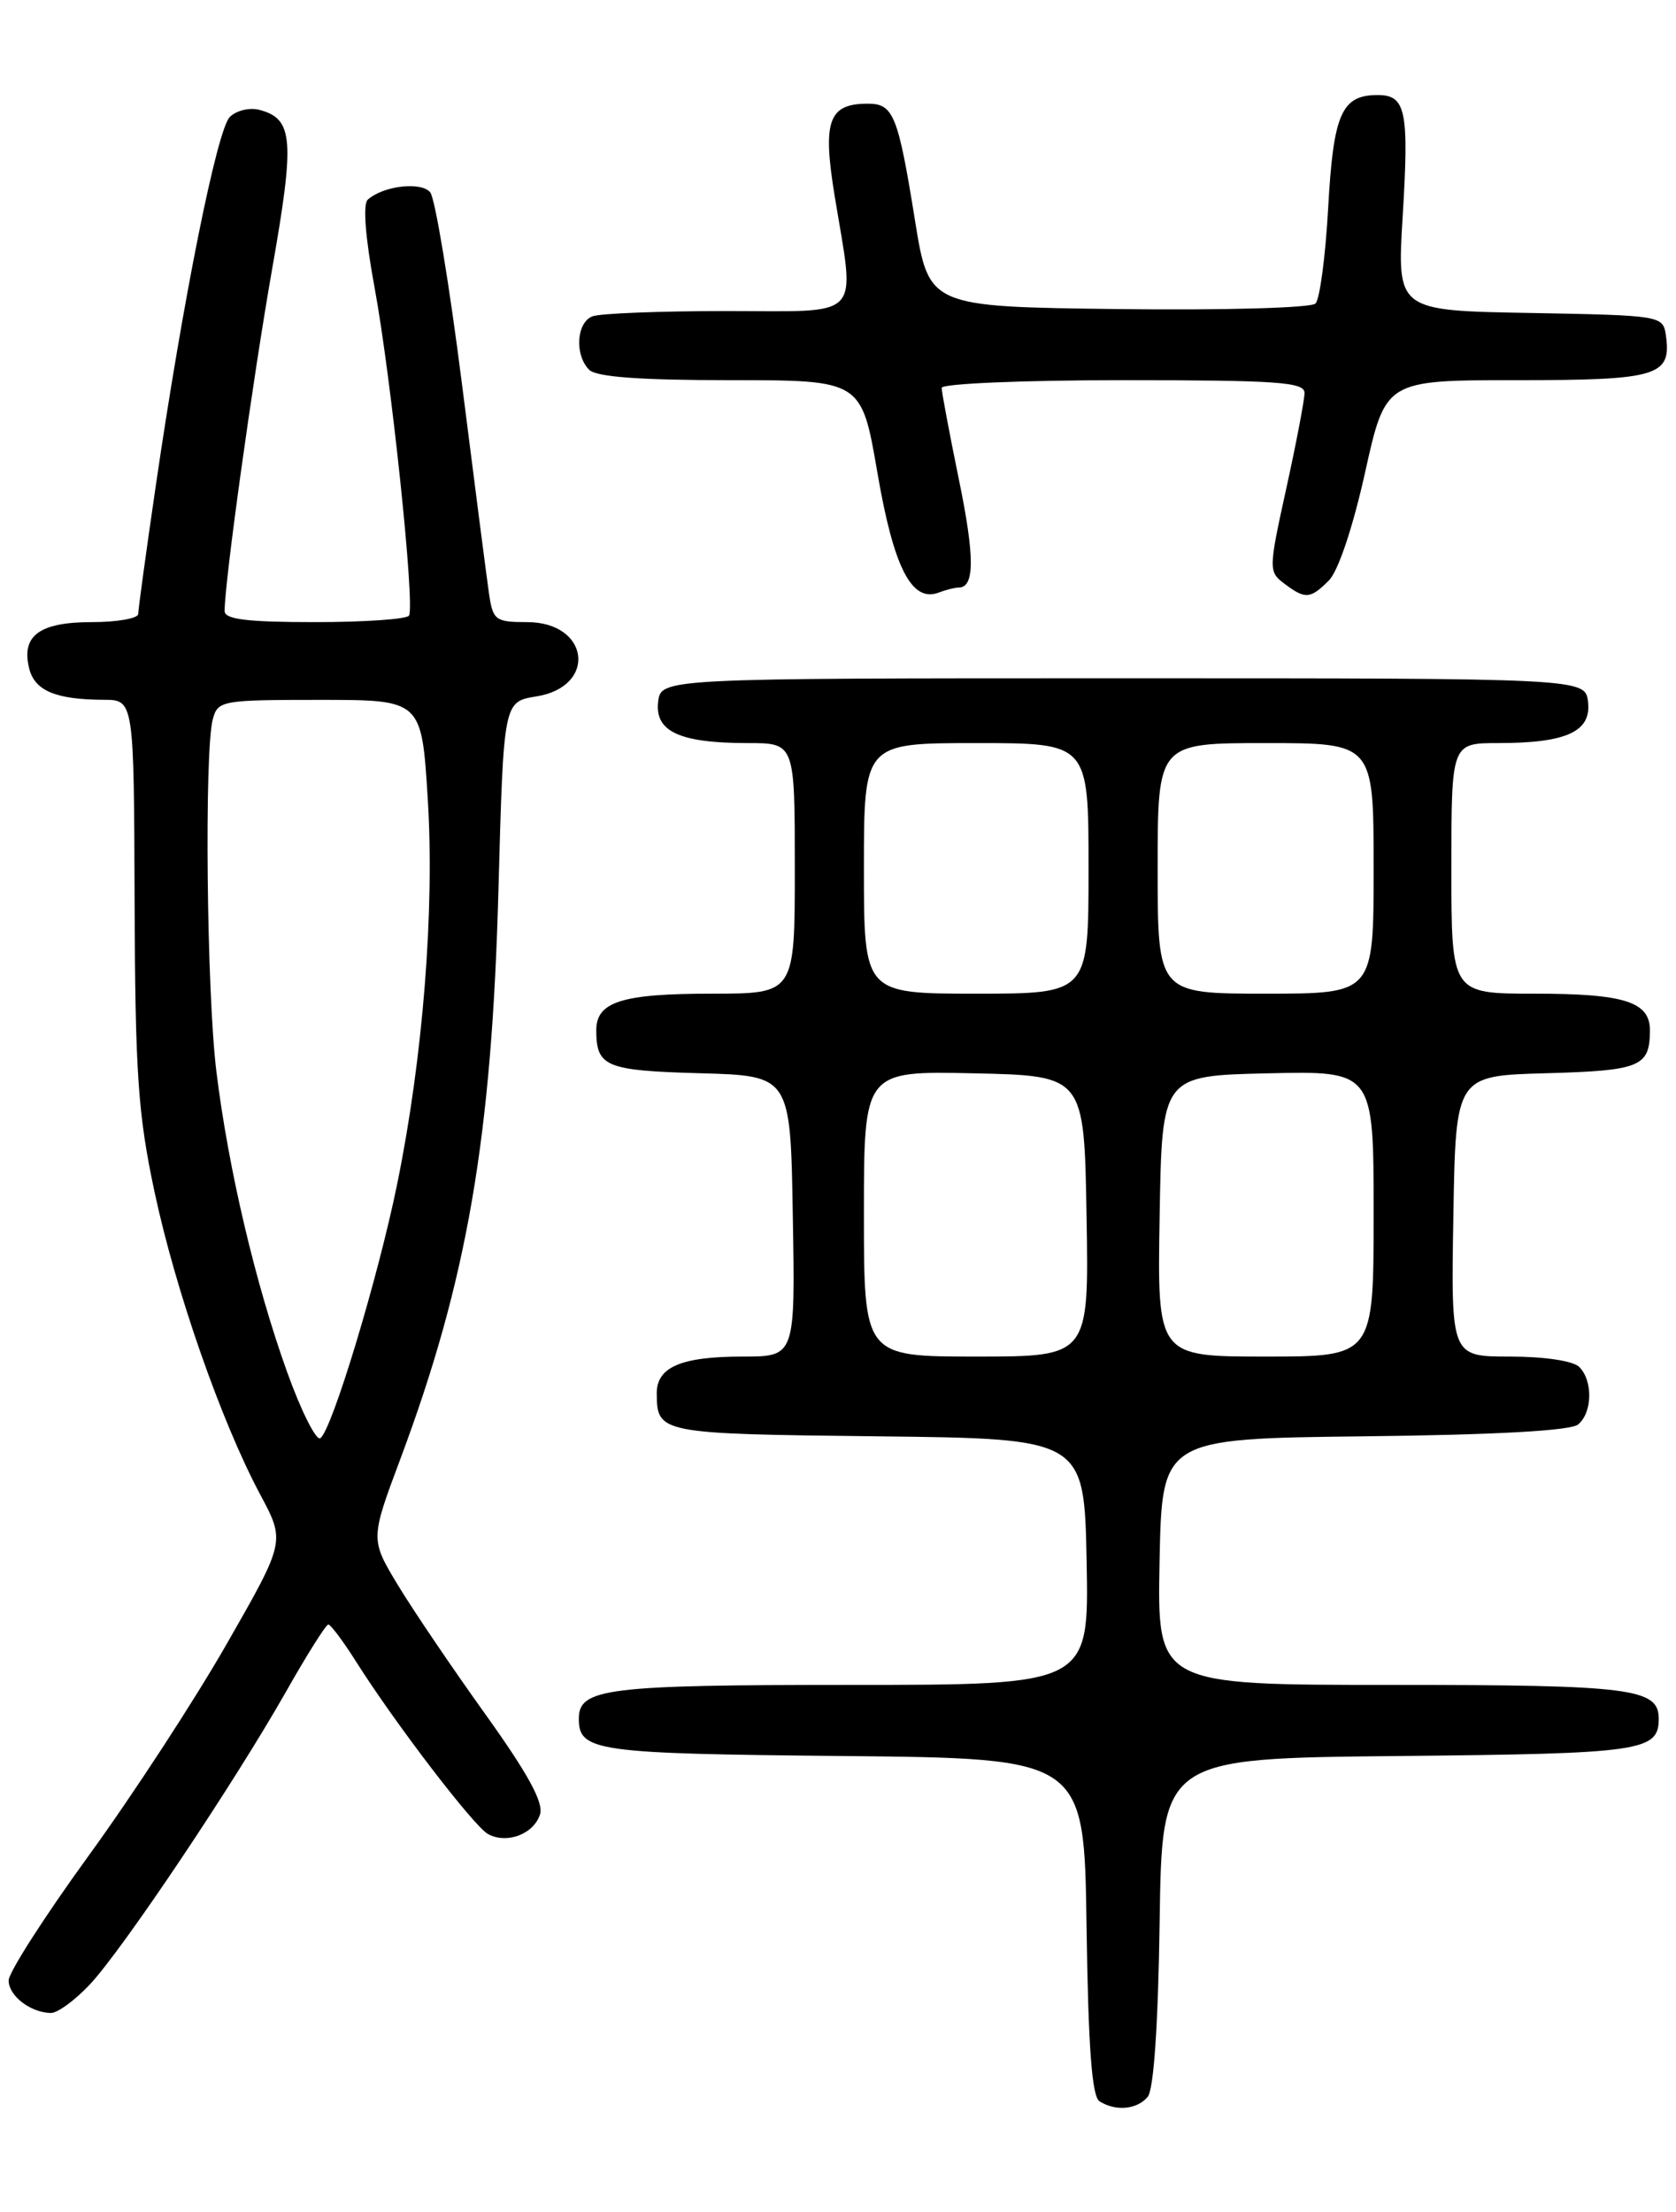 <?xml version="1.0" encoding="UTF-8" standalone="no"?>
<!DOCTYPE svg PUBLIC "-//W3C//DTD SVG 1.1//EN" "http://www.w3.org/Graphics/SVG/1.1/DTD/svg11.dtd" >
<svg xmlns="http://www.w3.org/2000/svg" xmlns:xlink="http://www.w3.org/1999/xlink" version="1.1" viewBox="0 0 194 256">
 <g >
 <path fill="currentColor"
d=" M 132.85 242.67 C 133.55 241.84 134.06 234.32 134.23 222.42 C 134.50 203.50 134.50 203.50 161.92 203.23 C 190.06 202.96 192.00 202.68 192.00 198.91 C 192.00 195.40 188.81 195.00 161.04 195.00 C 133.95 195.00 133.95 195.00 134.22 180.75 C 134.50 166.50 134.50 166.50 157.92 166.23 C 173.15 166.06 181.81 165.58 182.67 164.86 C 184.33 163.48 184.40 159.80 182.80 158.20 C 182.10 157.50 178.75 157.00 174.78 157.00 C 167.95 157.00 167.95 157.00 168.23 140.75 C 168.50 124.50 168.50 124.50 178.96 124.21 C 189.86 123.91 190.96 123.46 190.98 119.29 C 191.01 115.94 188.07 115.00 177.57 115.00 C 168.00 115.00 168.00 115.00 168.00 100.50 C 168.00 86.00 168.00 86.00 173.43 86.00 C 181.31 86.00 184.21 84.67 183.82 81.25 C 183.50 78.50 183.50 78.50 130.00 78.50 C 76.50 78.50 76.50 78.50 76.18 81.25 C 75.79 84.67 78.69 86.00 86.57 86.00 C 92.00 86.00 92.00 86.00 92.00 100.50 C 92.00 115.00 92.00 115.00 82.43 115.00 C 71.93 115.00 68.99 115.94 69.02 119.29 C 69.04 123.46 70.14 123.91 81.04 124.21 C 91.50 124.50 91.50 124.50 91.77 140.75 C 92.05 157.00 92.05 157.00 85.96 157.00 C 78.82 157.00 75.99 158.22 76.02 161.29 C 76.05 165.89 76.34 165.95 101.55 166.23 C 125.50 166.50 125.50 166.50 125.78 180.75 C 126.05 195.00 126.05 195.00 98.46 195.00 C 70.18 195.00 67.00 195.40 67.00 198.91 C 67.00 202.69 68.92 202.96 97.58 203.23 C 125.50 203.50 125.50 203.50 125.77 222.95 C 125.97 236.99 126.39 242.63 127.27 243.19 C 129.14 244.38 131.63 244.15 132.85 242.67 Z  M 10.38 229.69 C 14.18 225.66 27.12 206.34 33.12 195.76 C 35.53 191.50 37.73 188.02 38.00 188.01 C 38.27 188.01 39.72 189.93 41.20 192.28 C 45.71 199.42 54.81 211.31 56.47 212.25 C 58.64 213.46 61.78 212.28 62.51 209.98 C 62.94 208.62 61.11 205.28 56.22 198.45 C 52.43 193.16 47.87 186.44 46.09 183.50 C 42.86 178.16 42.86 178.16 46.35 168.83 C 54.09 148.12 56.93 131.66 57.70 102.85 C 58.29 81.21 58.29 81.21 62.08 80.60 C 69.17 79.47 68.25 72.00 61.01 72.00 C 57.35 72.00 57.06 71.78 56.61 68.75 C 56.35 66.96 54.94 56.05 53.48 44.50 C 52.02 32.95 50.36 22.94 49.80 22.26 C 48.74 20.98 44.32 21.51 42.56 23.12 C 41.99 23.64 42.29 27.52 43.35 33.24 C 45.27 43.61 48.06 70.09 47.34 71.25 C 47.09 71.66 42.18 72.00 36.44 72.00 C 28.62 72.00 26.00 71.68 26.00 70.72 C 26.00 67.33 29.25 43.96 31.49 31.19 C 34.15 16.10 33.96 13.75 30.01 12.71 C 28.89 12.42 27.35 12.79 26.60 13.54 C 25.12 15.03 21.20 34.53 18.02 56.30 C 16.91 63.90 16.00 70.54 16.00 71.05 C 16.00 71.57 13.58 72.00 10.62 72.00 C 4.55 72.00 2.43 73.58 3.38 77.37 C 4.03 79.95 6.44 80.96 12.00 80.99 C 15.50 81.00 15.50 81.00 15.58 104.25 C 15.65 124.31 15.97 128.93 17.89 137.96 C 20.35 149.46 25.60 164.50 30.11 172.95 C 33.03 178.40 33.03 178.40 26.26 190.23 C 22.54 196.74 15.34 207.78 10.25 214.78 C 5.17 221.78 1.01 228.27 1.00 229.20 C 1.00 230.98 3.51 232.92 5.88 232.97 C 6.64 232.99 8.67 231.51 10.38 229.69 Z  M 110.97 68.00 C 112.84 68.00 112.84 64.43 110.97 55.38 C 109.89 50.10 109.00 45.38 109.00 44.89 C 109.00 44.40 118.40 44.00 130.00 44.00 C 147.82 44.00 151.00 44.22 151.00 45.47 C 151.00 46.28 150.05 51.26 148.89 56.53 C 146.84 65.86 146.83 66.16 148.64 67.53 C 151.09 69.38 151.66 69.34 153.82 67.18 C 154.90 66.10 156.59 61.06 158.01 54.68 C 160.38 44.00 160.38 44.00 175.57 44.00 C 191.91 44.00 193.50 43.52 192.83 38.81 C 192.50 36.53 192.32 36.50 177.10 36.22 C 161.70 35.95 161.70 35.95 162.36 25.08 C 163.11 12.79 162.74 11.00 159.46 11.00 C 155.29 11.00 154.34 13.17 153.74 24.03 C 153.43 29.64 152.77 34.63 152.27 35.13 C 151.76 35.64 141.65 35.92 129.44 35.77 C 107.52 35.50 107.52 35.50 105.91 25.50 C 103.95 13.31 103.42 12.00 100.46 12.00 C 95.90 12.00 95.19 13.97 96.61 22.66 C 98.99 37.20 100.11 36.00 84.08 36.00 C 76.43 36.00 69.45 36.27 68.58 36.61 C 66.72 37.32 66.49 41.09 68.20 42.80 C 69.03 43.63 74.10 44.00 84.56 44.00 C 99.72 44.00 99.72 44.00 101.56 54.70 C 103.44 65.69 105.53 69.78 108.66 68.58 C 109.49 68.26 110.53 68.00 110.97 68.00 Z  M 100.00 140.47 C 100.00 123.94 100.00 123.94 112.75 124.22 C 125.50 124.50 125.50 124.50 125.77 140.75 C 126.05 157.00 126.05 157.00 113.02 157.00 C 100.00 157.00 100.00 157.00 100.00 140.47 Z  M 134.23 140.75 C 134.50 124.50 134.50 124.50 146.75 124.22 C 159.00 123.94 159.00 123.94 159.00 140.47 C 159.00 157.00 159.00 157.00 146.48 157.00 C 133.95 157.00 133.95 157.00 134.23 140.75 Z  M 100.00 100.50 C 100.00 86.00 100.00 86.00 113.00 86.00 C 126.00 86.00 126.00 86.00 126.00 100.50 C 126.00 115.00 126.00 115.00 113.00 115.00 C 100.00 115.00 100.00 115.00 100.00 100.50 Z  M 134.00 100.50 C 134.00 86.00 134.00 86.00 146.50 86.00 C 159.00 86.00 159.00 86.00 159.00 100.50 C 159.00 115.00 159.00 115.00 146.50 115.00 C 134.00 115.00 134.00 115.00 134.00 100.50 Z  M 33.22 158.75 C 29.58 148.62 26.43 135.27 25.05 124.03 C 23.92 114.92 23.64 86.96 24.63 83.25 C 25.21 81.08 25.64 81.00 37.02 81.00 C 48.80 81.00 48.80 81.00 49.51 92.40 C 50.32 105.27 48.96 122.42 45.98 137.00 C 43.77 147.87 38.39 165.64 37.07 166.45 C 36.59 166.75 34.85 163.29 33.22 158.75 Z "/>
</g>
</svg>